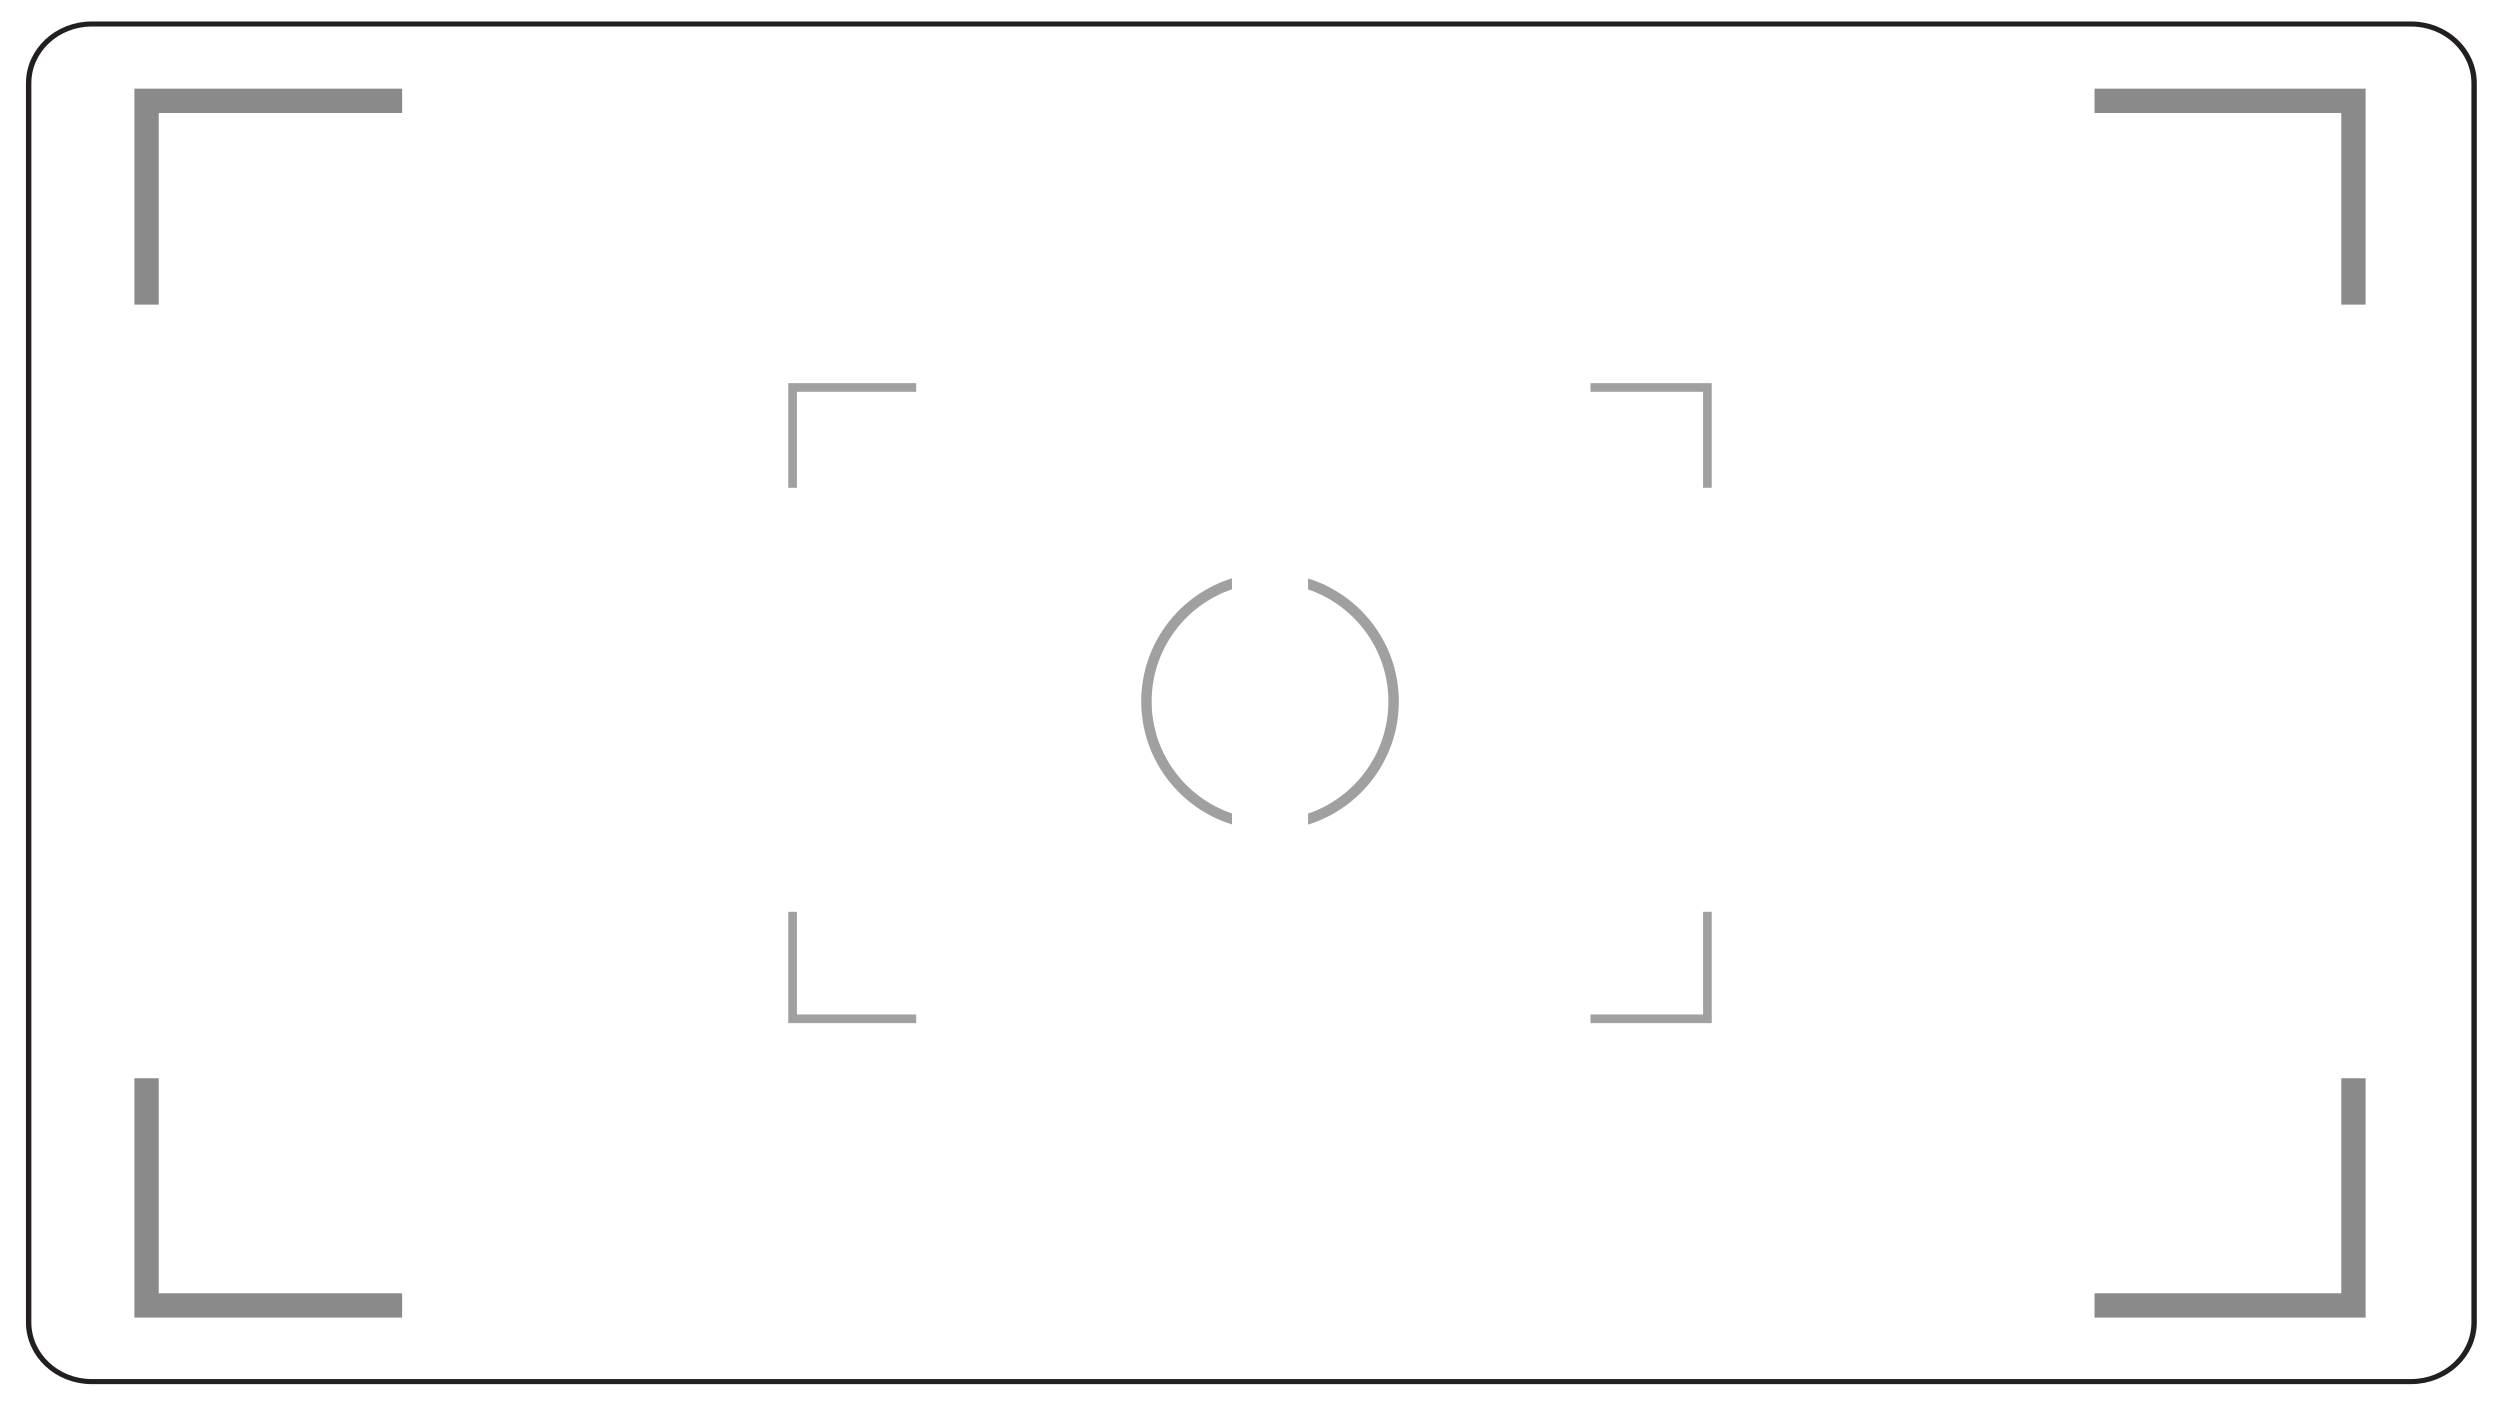 <?xml version="1.0" encoding="UTF-8" standalone="no"?>
<!-- Created with Inkscape (http://www.inkscape.org/) -->

<svg
   xmlns:dc="http://purl.org/dc/elements/1.1/"
   xmlns:cc="http://creativecommons.org/ns#"
   xmlns:rdf="http://www.w3.org/1999/02/22-rdf-syntax-ns#"
   xmlns:svg="http://www.w3.org/2000/svg"
   xmlns="http://www.w3.org/2000/svg"
   xmlns:sodipodi="http://sodipodi.sourceforge.net/DTD/sodipodi-0.dtd"
   xmlns:inkscape="http://www.inkscape.org/namespaces/inkscape"
   width="1920"
   height="1080"
   viewBox="0 0 508 285.75"
   version="1.1"
   id="svg8"
   inkscape:version="0.92.1 r15371"
   sodipodi:docname="viewfinder.svg">
  <defs
     id="defs2">
    <clipPath
       id="clipPath3695"
       clipPathUnits="userSpaceOnUse">
      <path
         inkscape:connector-curvature="0"
         id="path3693"
         d="m 57.146,954.076 c -19.33,0 -35,-15.67 -35,-35 v 0 -731.923 c 0,-19.33 15.67,-35 35,-35 v 0 h 1287.692 c 19.33,0 35,15.67 35,35 v 0 731.923 c 0,19.33 -15.67,35 -35,35 v 0 z" />
    </clipPath>
    <radialGradient
       id="radialGradient3705"
       spreadMethod="pad"
       gradientTransform="matrix(1012.381,0,0,-699.959,700.992,553.114)"
       gradientUnits="userSpaceOnUse"
       r="1"
       cy="0"
       cx="0"
       fy="0"
       fx="0">
      <stop
         id="stop3701"
         offset="0"
         style="stop-opacity:1;stop-color:#ffffff" />
      <stop
         id="stop3703"
         offset="1"
         style="stop-opacity:1;stop-color:#d1d3d4" />
    </radialGradient>
    <clipPath
       id="clipPath3715"
       clipPathUnits="userSpaceOnUse">
      <path
         inkscape:connector-curvature="0"
         id="path3713"
         d="M 0,980 H 1400 V 0 H 0 Z" />
    </clipPath>
    <clipPath
       id="clipPath3781"
       clipPathUnits="userSpaceOnUse">
      <path
         inkscape:connector-curvature="0"
         id="path3779"
         d="M 0,980 H 1400 V 0 H 0 Z" />
    </clipPath>
    <clipPath
       id="clipPath3817"
       clipPathUnits="userSpaceOnUse">
      <path
         inkscape:connector-curvature="0"
         id="path3815"
         d="M 0,980 H 1400 V 0 H 0 Z" />
    </clipPath>
  </defs>
  <sodipodi:namedview
     id="base"
     pagecolor="#bcbcbc"
     bordercolor="#666666"
     borderopacity="1.0"
     inkscape:pageopacity="0"
     inkscape:pageshadow="2"
     inkscape:zoom="0.49497475"
     inkscape:cx="617.52264"
     inkscape:cy="509.83623"
     inkscape:document-units="mm"
     inkscape:current-layer="layer1"
     showgrid="false"
     inkscape:showpageshadow="false"
     inkscape:pagecheckerboard="true"
     units="px"
     inkscape:window-width="1908"
     inkscape:window-height="1088"
     inkscape:window-x="6"
     inkscape:window-y="46"
     inkscape:window-maximized="1" />
  <g
     inkscape:label="Layer 1"
     inkscape:groupmode="layer"
     id="layer1"
     transform="translate(0,-11.25)">
    <g
       id="g3717"
       transform="matrix(0.366,0,0,-0.344,502.739,279.948)">
      <path
         d="m 0,0 c 0,-19.33 -15.67,-35 -35,-35 h -1287.692 c -19.33,0 -35,15.67 -35,35 v 731.922 c 0,19.33 15.67,35 35,35 H -35 c 19.33,0 35,-15.67 35,-35 z"
         style="fill:none;stroke:#231f20;stroke-width:3;stroke-linecap:butt;stroke-linejoin:miter;stroke-miterlimit:10;stroke-dasharray:none;stroke-opacity:1"
         id="path3719"
         inkscape:connector-curvature="0" />
    </g>
    <g
       id="g3721"
       transform="matrix(0.353,0,0,-0.353,475.748,230.352)"
       style="fill-opacity:0.46;fill:#000000">
      <path
         d="m 0,0 v -123.769 h -142.039 v -14 H 14 V 0 Z"
         style="fill:#000000;fill-opacity:0.46;fill-rule:nonzero;stroke:none"
         id="path3723"
         inkscape:connector-curvature="0" />
    </g>
    <g
       id="g3725"
       transform="matrix(0.353,0,0,-0.353,475.748,73.149)"
       style="fill:#000000;fill-opacity:0.46">
      <path
         d="m 0,0 h 14 v 124.308 h -156.039 v -14 H 0 Z"
         style="fill:#000000;fill-opacity:0.46;fill-rule:nonzero;stroke:none"
         id="path3727"
         inkscape:connector-curvature="0" />
    </g>
    <g
       id="g3729"
       transform="matrix(0.353,0,0,-0.353,32.252,73.149)"
       style="fill-opacity:0.46;fill:#000000">
      <path
         d="m 0,0 v 110.308 h 140.114 v 14 H -14 V 0 Z"
         style="fill:#000000;fill-opacity:0.46;fill-rule:nonzero;stroke:none"
         id="path3731"
         inkscape:connector-curvature="0" />
    </g>
    <g
       id="g3733"
       transform="matrix(0.353,0,0,-0.353,32.252,230.352)"
       style="fill-opacity:0.46;fill:#000000">
      <path
         d="m 0,0 h -14 v -137.769 h 154.114 v 14 H 0 Z"
         style="fill:#000000;fill-opacity:0.46;fill-rule:nonzero;stroke:none"
         id="path3735"
         inkscape:connector-curvature="0" />
    </g>
    <g
       id="g3737"
       transform="matrix(0.353,0,0,-0.353,346.062,110.367)"
       style="fill:#313131;fill-opacity:0.46">
      <path
         d="m 0,0 h 5 v 60.249 h -69.813 v -5 H 0 Z"
         style="fill:#313131;fill-opacity:0.46;fill-rule:nonzero;stroke:none"
         id="path3739"
         inkscape:connector-curvature="0" />
    </g>
    <g
       id="g3741"
       transform="matrix(0.353,0,0,-0.353,346.062,196.526)"
       style="fill:#313131;fill-opacity:0.46">
      <path
         d="m 0,0 v -59.096 h -64.813 v -5 H 5 V 0 Z"
         style="fill:#313131;fill-opacity:0.46;fill-rule:nonzero;stroke:none"
         id="path3743"
         inkscape:connector-curvature="0" />
    </g>
    <g
       id="g3745"
       transform="matrix(0.353,0,0,-0.353,161.938,196.526)"
       style="fill:#313131;fill-opacity:0.46">
      <path
         d="m 0,0 h -5 v -64.096 h 73.65 v 5 H 0 Z"
         style="fill:#313131;fill-opacity:0.46;fill-rule:nonzero;stroke:none"
         id="path3747"
         inkscape:connector-curvature="0" />
    </g>
    <g
       id="g3749"
       transform="matrix(0.353,0,0,-0.353,161.938,110.367)"
       style="fill:#313131;fill-opacity:0.46">
      <path
         d="m 0,0 v 55.249 h 68.65 v 5 H -5 V 0 Z"
         style="fill:#313131;fill-opacity:0.46;fill-rule:nonzero;stroke:none"
         id="path3751"
         inkscape:connector-curvature="0" />
    </g>
    <g
       id="g3753"
       transform="matrix(0.353,0,0,-0.353,250.34,176.547)"
       style="fill:#313131;fill-opacity:0.46">
      <path
         d="m 0,0 c -26.859,9.148 -46.241,34.604 -46.241,64.52 0,29.915 19.382,55.371 46.241,64.519 v 6.328 C -30.225,125.999 -52.241,97.783 -52.241,64.52 -52.241,31.256 -30.225,3.04 0,-6.328 Z"
         style="fill:#313131;fill-opacity:0.46;fill-rule:nonzero;stroke:none"
         id="path3755"
         inkscape:connector-curvature="0" />
    </g>
    <g
       id="g3757"
       transform="matrix(0.353,0,0,-0.353,265.801,128.792)"
       style="fill:#313131;fill-opacity:0.46">
      <path
         d="m 0,0 v -6.328 c 26.859,-9.148 46.241,-34.604 46.241,-64.519 0,-29.915 -19.382,-55.372 -46.241,-64.52 v -6.328 c 30.225,9.369 52.241,37.585 52.241,70.848 C 52.241,-37.584 30.225,-9.368 0,0"
         style="fill:#313131;fill-opacity:0.46;fill-rule:nonzero;stroke:none"
         id="path3759"
         inkscape:connector-curvature="0" />
    </g>
  </g>
</svg>
